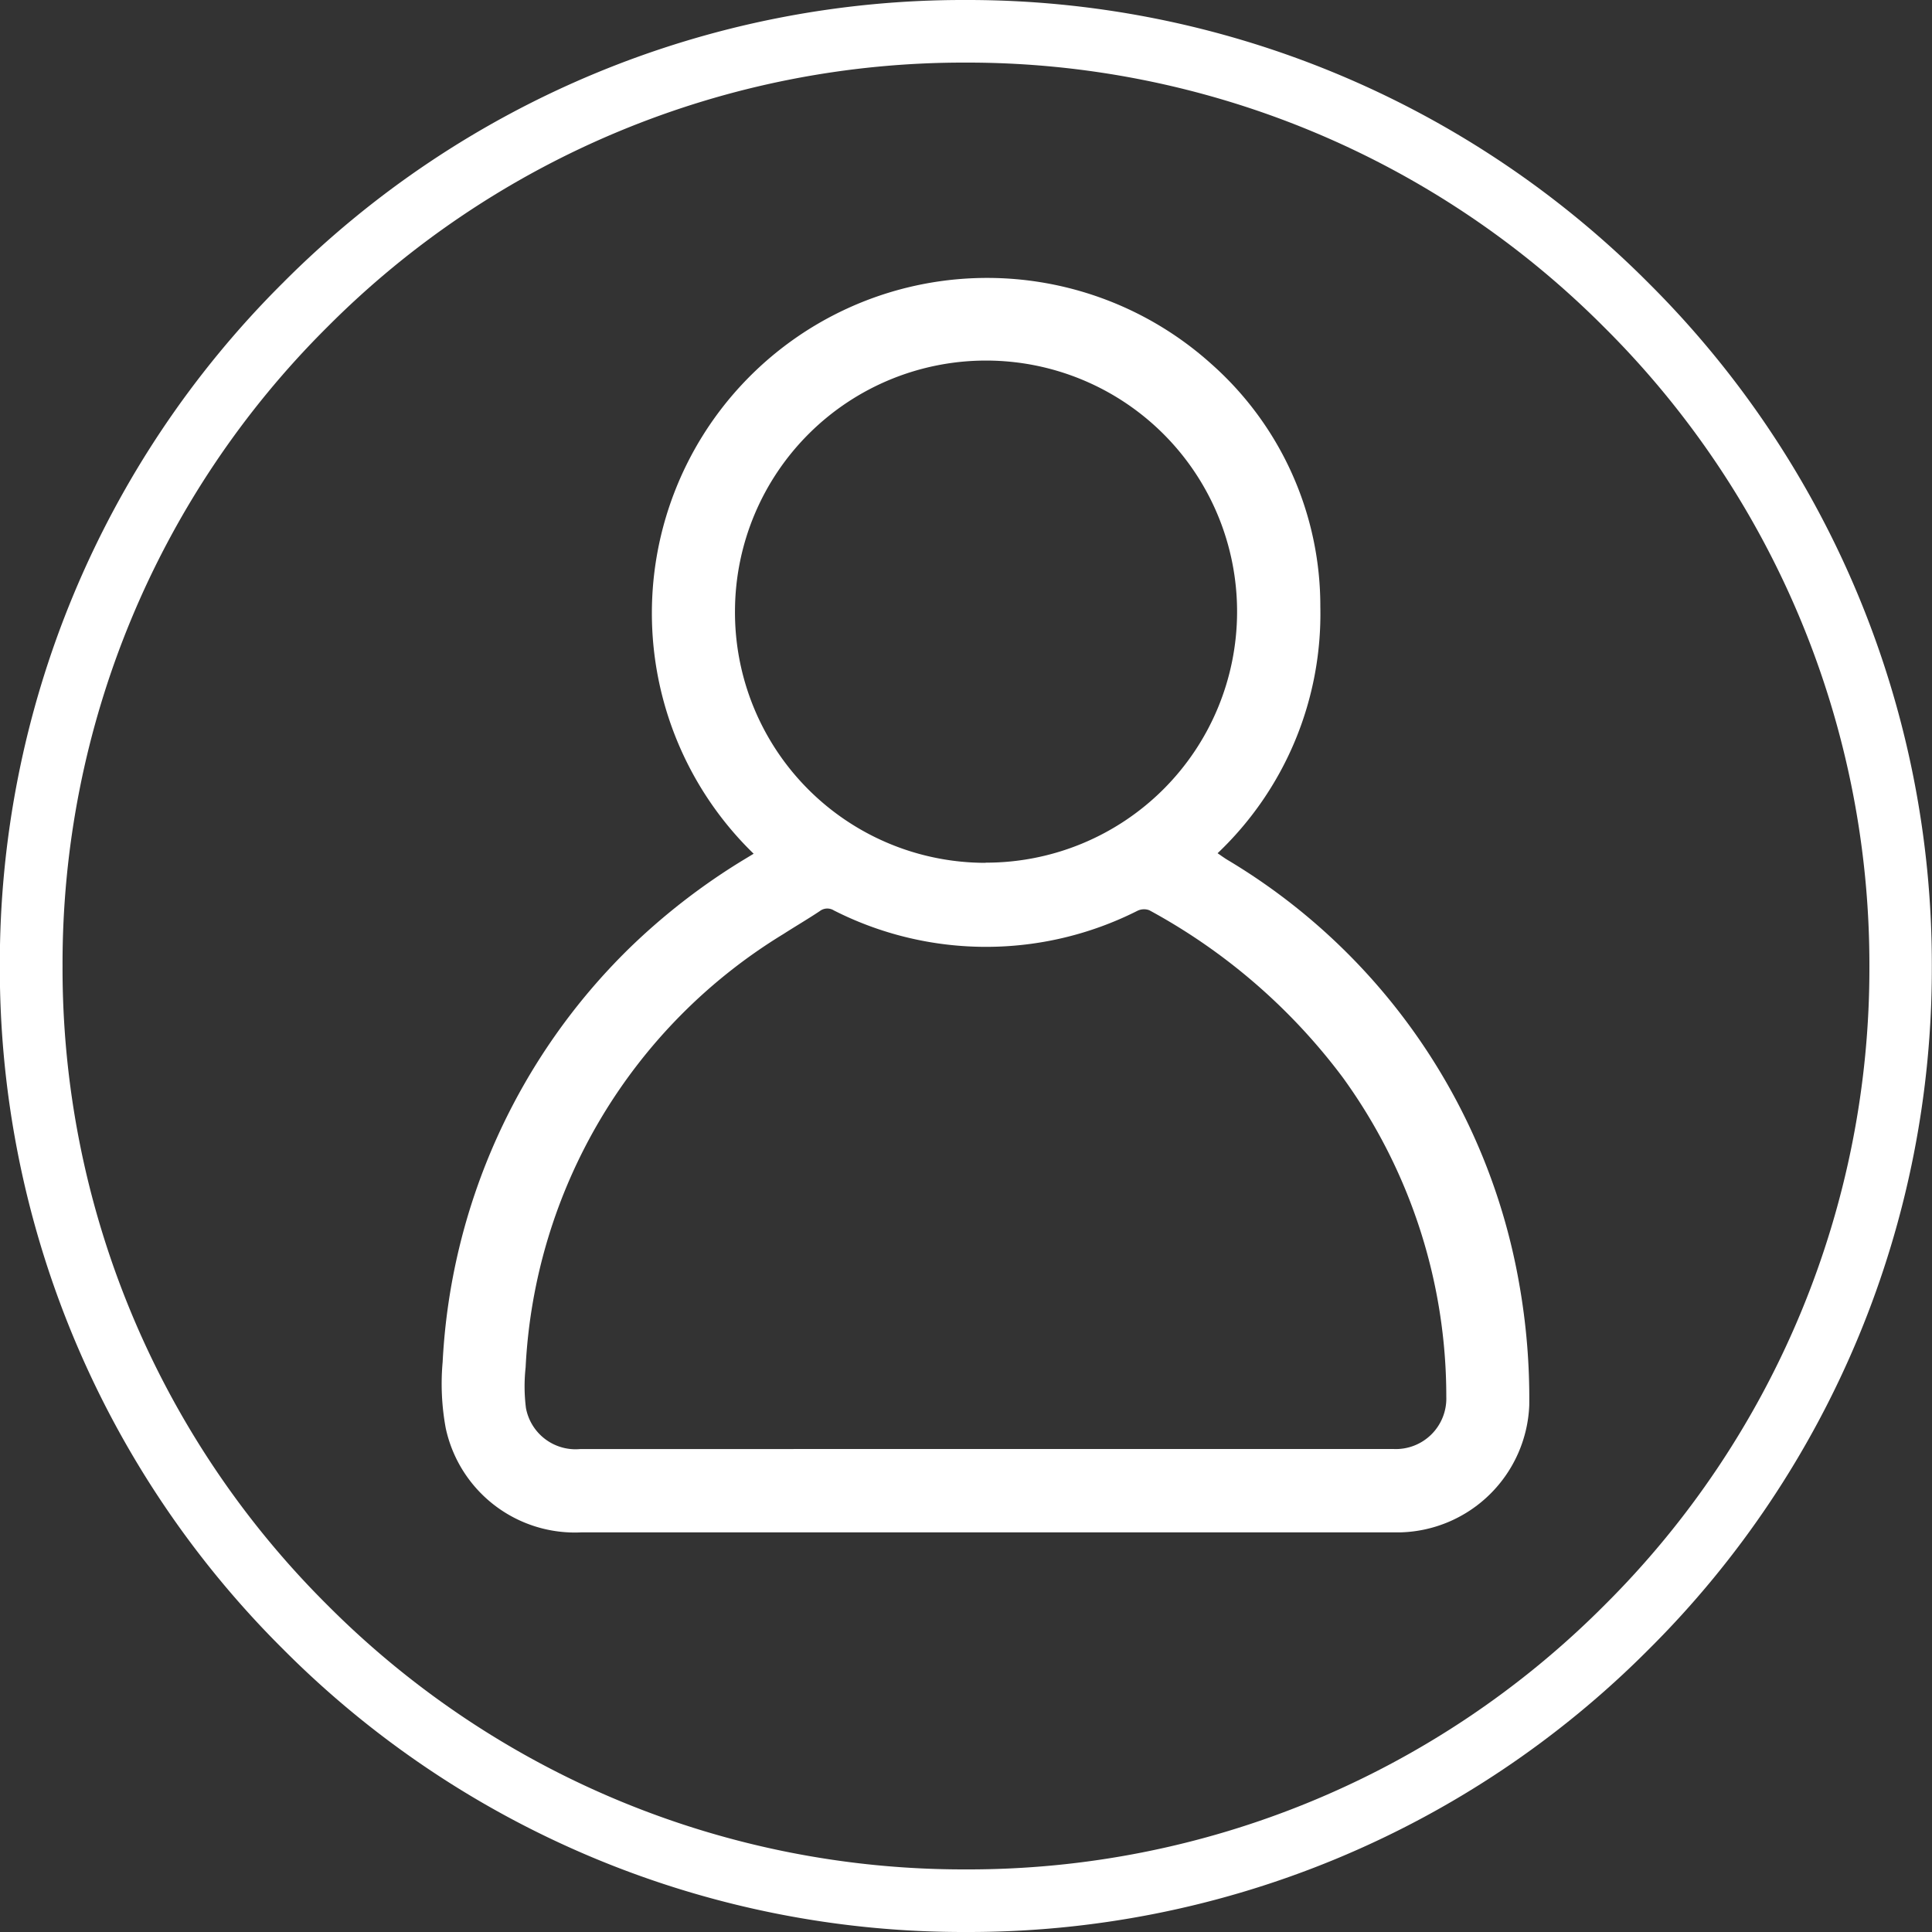 <svg xmlns="http://www.w3.org/2000/svg" width="35" height="35" viewBox="0 0 35 35">
  <rect x="0" y="0" width="35" height="35" fill="#333333" stroke="none"/>
  <g id="Group_2744" data-name="Group 2744" transform="translate(-1192 -26)">
    <g id="Group_35" data-name="Group 35" transform="translate(1192 26)">
      <path id="Path_45" data-name="Path 45" d="M-10.3-20.594A17.383,17.383,0,0,1-22.671-25.72,17.385,17.385,0,0,1-27.8-38.094a17.385,17.385,0,0,1,5.126-12.374A17.385,17.385,0,0,1-10.3-55.594h0A17.408,17.408,0,0,1,2.072-50.463,17.405,17.405,0,0,1,7.2-38.095,17.386,17.386,0,0,1,2.077-25.72,17.383,17.383,0,0,1-10.3-20.594m0-33.866A16.26,16.26,0,0,0-21.87-49.667a16.259,16.259,0,0,0-4.794,11.573A16.259,16.259,0,0,0-21.87-26.521,16.259,16.259,0,0,0-10.3-21.728,16.259,16.259,0,0,0,1.276-26.521,16.259,16.259,0,0,0,6.069-38.094a16.279,16.279,0,0,0-4.8-11.567A16.277,16.277,0,0,0-10.3-54.46Z" transform="translate(27.797 55.594)" fill="#fff"/>
    </g>
    <path id="Path_908" data-name="Path 908" d="M614.06,274.2a6.073,6.073,0,0,1,8.29-8.874,5.857,5.857,0,0,1,1.976,4.4,5.978,5.978,0,0,1-1.861,4.465c.067.046.12.085.176.119a11.181,11.181,0,0,1,5.286,7.67,11.857,11.857,0,0,1,.184,2.214,2.4,2.4,0,0,1-2.323,2.3c-.068,0-.136,0-.2,0q-7.321,0-14.643,0a2.393,2.393,0,0,1-2.463-1.887,4.419,4.419,0,0,1-.056-1.2,11.3,11.3,0,0,1,3.387-7.5,11.684,11.684,0,0,1,2.031-1.576Zm4.205,10.784h3.395c1.329,0,2.659,0,3.988,0a.915.915,0,0,0,.96-.947,9.838,9.838,0,0,0-1.88-5.79,10.806,10.806,0,0,0-3.5-3.023.271.271,0,0,0-.215.01,6.087,6.087,0,0,1-5.5-.007.223.223,0,0,0-.257.014c-.215.143-.439.274-.657.414a9.764,9.764,0,0,0-4.67,7.852,3.141,3.141,0,0,0,.006.734.914.914,0,0,0,.984.744Zm0-10.622a4.548,4.548,0,1,0-4.543-4.573A4.538,4.538,0,0,0,618.26,274.365Z" transform="translate(591.593 -232.734)" fill="#fff"/>
  </g>
</svg>
